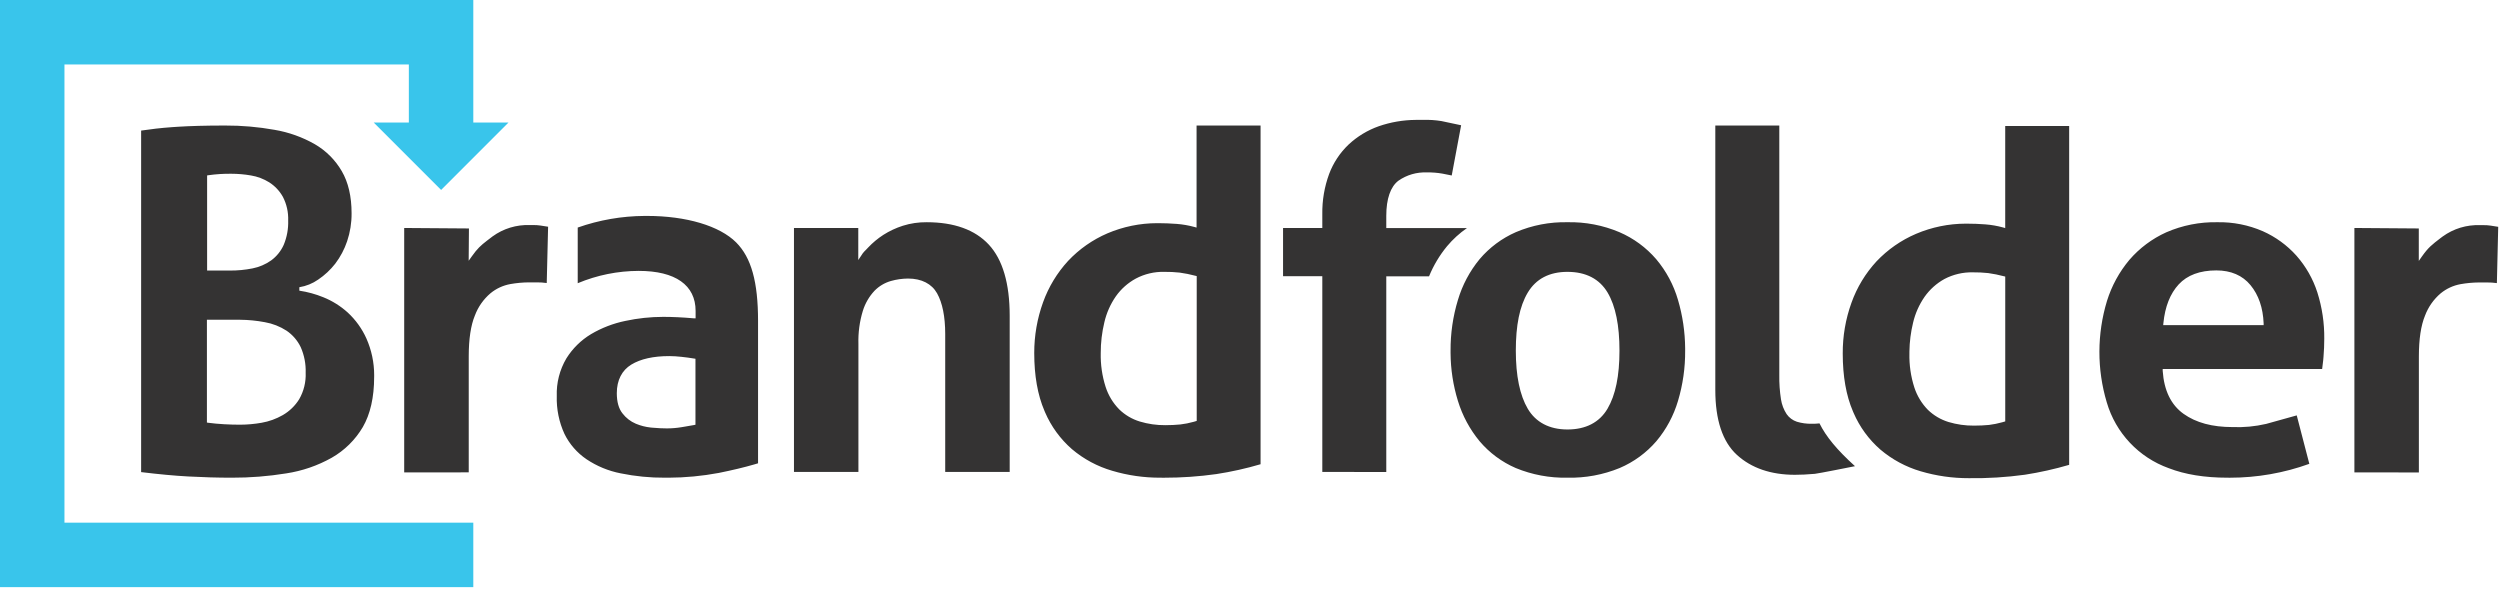 <?xml version="1.0" encoding="UTF-8"?>
<svg viewBox="0 0 512 121" version="1.1" xmlns="http://www.w3.org/2000/svg" xmlns:xlink="http://www.w3.org/1999/xlink" preserveAspectRatio="xMidYMid">
		<g>
				<path d="M423.764,25.809 L423.764,95.202 C420.792,96.07 417.767,96.745 414.708,97.222 C410.904,97.746 407.066,97.982 403.226,97.93 C399.886,97.941 396.561,97.466 393.358,96.52 C390.328,95.631 387.519,94.118 385.109,92.079 C382.732,90.01 380.852,87.433 379.608,84.541 L379.472,84.219 C378.091,81.014 377.394,77.038 377.394,72.406 C377.372,68.858 377.978,65.334 379.182,61.997 C380.302,58.861 382.043,55.982 384.302,53.534 C386.592,51.115 389.354,49.193 392.417,47.885 C395.625,46.52 399.073,45.814 402.557,45.805 L402.959,45.807 C404.12,45.807 405.357,45.854 406.605,45.952 C407.825,46.047 409.034,46.256 410.215,46.579 L410.668,46.707 L410.668,25.809 L423.764,25.809 Z M331.645,47.543 C334.548,48.792 337.129,50.686 339.191,53.081 C341.248,55.522 342.769,58.368 343.655,61.434 C344.601,64.645 345.093,67.972 345.118,71.317 L345.118,71.819 C345.146,75.3 344.653,78.765 343.655,82.1 C342.762,85.13 341.252,87.942 339.22,90.36 C337.168,92.742 334.596,94.621 331.703,95.852 C328.315,97.24 324.676,97.914 321.016,97.831 C317.386,97.908 313.779,97.235 310.422,95.852 C307.565,94.616 305.032,92.737 303.02,90.36 C301.011,87.926 299.502,85.119 298.58,82.1 C297.601,78.922 297.095,75.618 297.075,72.294 L297.076,71.819 C297.052,68.304 297.559,64.804 298.58,61.44 C299.486,58.385 300.996,55.542 303.02,53.081 C305.043,50.693 307.584,48.798 310.451,47.543 C313.789,46.126 317.39,45.433 321.016,45.511 C324.662,45.433 328.284,46.126 331.645,47.543 Z M258.165,25.71 L258.165,95.074 C255.193,95.949 252.166,96.623 249.104,97.094 C245.563,97.591 241.992,97.839 238.417,97.836 L237.65,97.831 C234.309,97.845 230.984,97.368 227.782,96.415 C224.749,95.533 221.937,94.022 219.527,91.98 C217.154,89.909 215.277,87.333 214.032,84.443 L213.896,84.12 C212.509,80.887 211.812,76.91 211.812,72.307 C211.803,68.756 212.416,65.232 213.624,61.893 C214.752,58.762 216.493,55.887 218.744,53.435 C221.017,51.02 223.761,49.098 226.807,47.787 C230.014,46.421 233.463,45.714 236.946,45.706 L237.349,45.708 C238.428,45.708 239.624,45.755 240.994,45.854 C242.215,45.95 243.423,46.16 244.605,46.481 L245.058,46.608 L245.058,25.71 L258.165,25.71 Z M454.124,45.511 C457.316,45.451 460.483,46.077 463.412,47.345 C466.037,48.51 468.386,50.217 470.303,52.355 C472.24,54.547 473.703,57.117 474.598,59.902 C475.567,62.963 476.043,66.159 476.009,69.37 C476.009,70.6 475.957,71.825 475.858,73.015 L475.787,73.829 C475.717,74.569 475.652,75.105 475.574,75.575 L442.921,75.575 L442.921,75.958 C443.193,79.981 444.633,82.924 447.193,84.753 C449.753,86.581 453.085,87.464 457.207,87.464 C459.528,87.559 461.852,87.34 464.115,86.814 L470.372,85.072 L472.95,94.993 C467.737,96.875 462.238,97.836 456.698,97.835 L456.162,97.831 C451.518,97.831 447.495,97.176 444.186,95.893 C438.025,93.693 433.292,88.671 431.462,82.39 C429.441,75.618 429.457,68.401 431.508,61.637 C432.464,58.557 434.023,55.698 436.094,53.226 C438.169,50.819 440.744,48.893 443.64,47.583 C446.944,46.144 450.521,45.437 454.124,45.511 Z M132.021,44.222 L132.54,44.222 C140.556,44.222 147.365,46.254 150.761,49.644 C153.867,52.756 155.249,57.719 155.249,65.741 L155.249,94.883 L154.531,95.098 C152.451,95.706 149.993,96.295 147.209,96.856 C143.803,97.495 140.347,97.821 136.884,97.833 L136.191,97.831 C133.148,97.852 130.111,97.554 127.129,96.943 C124.615,96.456 122.225,95.469 120.099,94.041 C118.184,92.738 116.639,90.962 115.612,88.886 C114.489,86.451 113.947,83.788 114.027,81.107 C113.935,78.407 114.616,75.737 115.989,73.41 C117.259,71.369 118.996,69.66 121.057,68.423 C123.228,67.144 125.596,66.232 128.064,65.724 C130.615,65.176 133.216,64.897 135.825,64.894 C137.7,64.894 139.802,64.993 142.071,65.19 L142.46,65.19 L142.46,63.681 C142.46,58.392 138.321,55.478 130.804,55.478 C126.516,55.488 122.272,56.346 118.317,58.003 L118.317,46.602 C122.722,45.052 127.354,44.247 132.021,44.222 L132.021,44.222 Z M45.623,25.71 L46.092,25.709 C49.488,25.696 52.878,25.99 56.221,26.587 C59.126,27.078 61.922,28.076 64.482,29.536 C66.766,30.862 68.665,32.761 69.991,35.045 C71.326,37.326 72.005,40.229 72.005,43.683 C72.021,45.626 71.713,47.558 71.094,49.4 C70.537,51.057 69.713,52.612 68.656,54.004 C67.673,55.264 66.498,56.361 65.173,57.255 C64.019,58.063 62.697,58.598 61.306,58.822 L61.306,59.53 C62.991,59.781 64.64,60.233 66.218,60.877 C68.052,61.617 69.742,62.674 71.21,64 C72.833,65.498 74.136,67.309 75.041,69.323 C76.093,71.695 76.634,74.261 76.63,76.853 L76.626,77.206 C76.626,81.369 75.836,84.822 74.304,87.464 C72.761,90.083 70.56,92.252 67.918,93.756 C65.04,95.371 61.893,96.452 58.63,96.949 C54.938,97.548 51.202,97.843 47.462,97.832 C44.559,97.832 41.54,97.744 38.563,97.582 C35.759,97.431 32.595,97.135 28.903,96.688 L28.903,26.744 C30.806,26.458 32.949,26.202 35.281,26.037 L36.465,25.958 C38.977,25.801 42.051,25.717 45.623,25.71 Z M364.402,25.71 L364.402,76.823 C364.375,78.482 364.49,80.141 364.745,81.781 C364.911,82.864 365.307,83.899 365.906,84.817 C366.418,85.548 367.153,86.094 368.001,86.372 C368.989,86.669 370.018,86.809 371.049,86.785 C371.578,86.795 372.108,86.77 372.634,86.709 C373.986,89.437 376.192,92.102 379.902,95.475 L375.765,96.291 C373.854,96.663 372.102,96.993 371.695,97.038 L371.659,97.042 C370.12,97.176 368.803,97.239 367.601,97.239 C362.69,97.239 358.696,95.869 355.736,93.176 C352.775,90.482 351.295,86.001 351.295,79.859 L351.295,25.71 L364.402,25.71 Z M507.89,46.109 L508.616,46.109 C509.107,46.102 509.598,46.135 510.084,46.208 L511.634,46.452 L511.361,57.98 C510.681,57.886 509.994,57.841 509.306,57.847 L507.704,57.847 C506.433,57.858 505.165,57.974 503.914,58.195 C502.422,58.468 501.024,59.115 499.85,60.076 C498.413,61.299 497.311,62.867 496.646,64.633 C495.81,66.647 495.386,69.462 495.386,73.004 L495.386,96.758 L482.18,96.746 L482.18,46.69 L495.369,46.788 L495.369,53.435 L496.019,52.512 C497.319,50.672 498.062,50.109 499.844,48.744 L500.262,48.431 C502.475,46.828 505.16,46.011 507.89,46.109 Z M108.495,46.092 L109.227,46.092 C109.718,46.085 110.209,46.118 110.695,46.19 L112.251,46.434 L111.972,57.963 C111.292,57.868 110.605,57.823 109.917,57.829 L108.304,57.829 C107.035,57.84 105.769,57.957 104.519,58.178 C103.026,58.448 101.627,59.095 100.455,60.058 C99.018,61.28 97.917,62.849 97.257,64.615 C96.421,66.624 95.997,69.445 95.997,72.986 L95.997,96.74 L82.779,96.746 L82.779,46.69 L96.038,46.788 L95.985,53.406 L96.647,52.477 C97.755,50.914 98.45,50.279 99.719,49.299 L100.879,48.414 C103.088,46.811 105.769,45.994 108.495,46.092 Z M295.224,24.799 L299.241,25.652 L297.314,35.939 L295.422,35.561 C294.362,35.374 293.287,35.29 292.212,35.312 C290.144,35.227 288.105,35.82 286.407,37.001 C284.775,38.226 283.91,40.716 283.91,44.199 L283.91,46.713 L300.426,46.713 C298.912,47.761 297.545,49.006 296.362,50.416 C294.828,52.276 293.584,54.356 292.67,56.587 L283.91,56.587 L283.91,96.67 L270.809,96.647 L270.809,56.564 L262.769,56.564 L262.769,46.695 L270.809,46.695 L270.809,43.88 C270.764,41.066 271.238,38.267 272.208,35.625 C273.064,33.344 274.426,31.286 276.19,29.605 C277.973,27.939 280.082,26.661 282.384,25.85 C284.81,25.012 287.356,24.575 289.92,24.555 L291.474,24.555 C292.729,24.513 293.985,24.595 295.224,24.799 Z M189.788,45.511 C195.402,45.511 199.686,47.055 202.513,50.103 C205.34,53.15 206.785,58.056 206.785,64.656 L206.785,96.647 L193.579,96.647 L193.579,68.389 C193.579,64.819 192.998,62.003 191.913,60.07 C190.827,58.137 188.761,57.046 185.963,57.046 C184.773,57.055 183.59,57.225 182.445,57.551 C181.174,57.917 180.02,58.607 179.096,59.553 C178,60.725 177.184,62.13 176.71,63.663 C176.041,65.859 175.735,68.149 175.804,70.444 L175.804,96.647 L162.604,96.647 L162.604,46.69 L175.775,46.69 L175.775,53.255 L176.431,52.274 C176.595,51.992 176.792,51.73 177.018,51.495 L177.352,51.16 C177.466,51.044 177.609,50.895 177.801,50.689 C178.73,49.704 179.775,48.835 180.912,48.1 C182.158,47.308 183.5,46.68 184.906,46.231 C186.486,45.736 188.133,45.493 189.788,45.511 Z M321.016,55.676 C317.306,55.676 314.578,57.104 312.889,59.919 C311.2,62.735 310.439,66.676 310.439,71.819 C310.439,76.963 311.263,80.962 312.889,83.714 C314.514,86.465 317.283,87.957 321.016,87.957 C324.748,87.957 327.552,86.529 329.213,83.714 C330.873,80.898 331.668,76.951 331.668,71.819 C331.668,66.688 330.884,62.694 329.236,59.919 C327.587,57.144 324.818,55.676 321.016,55.676 Z M137.073,72.928 C133.811,72.928 131.193,73.509 129.289,74.67 C127.385,75.831 126.322,77.851 126.322,80.521 C126.322,82.297 126.711,83.691 127.483,84.66 C128.196,85.593 129.141,86.323 130.223,86.779 C131.189,87.183 132.208,87.445 133.249,87.557 L133.561,87.586 C134.722,87.69 135.726,87.737 136.58,87.737 C137.585,87.735 138.589,87.652 139.581,87.487 L140.518,87.329 C141.113,87.226 141.651,87.131 142.135,87.046 L142.431,86.988 L142.431,73.474 L142.129,73.427 C141.351,73.294 140.487,73.178 139.564,73.079 C138.737,72.986 137.905,72.935 137.073,72.928 Z M398.222,57.139 C396.611,58.031 395.222,59.275 394.159,60.778 C393.044,62.386 392.242,64.19 391.796,66.096 C391.33,68.014 391.08,69.977 391.05,71.95 L391.047,72.406 C390.995,74.756 391.334,77.098 392.052,79.337 C392.613,81.066 393.567,82.641 394.838,83.94 C396.026,85.087 397.468,85.938 399.047,86.425 C400.741,86.933 402.502,87.183 404.271,87.168 C405.368,87.168 406.401,87.121 407.342,87.028 C408.252,86.916 409.153,86.736 410.035,86.488 L410.674,86.303 L410.674,56.639 L410.401,56.575 C409.34,56.293 408.262,56.075 407.174,55.925 C406.128,55.815 405.078,55.764 404.027,55.774 C402.008,55.731 400.011,56.2 398.222,57.139 Z M232.623,57.046 C230.999,57.928 229.599,59.171 228.531,60.68 C227.415,62.286 226.615,64.091 226.174,65.997 C225.675,68.063 225.426,70.181 225.431,72.307 C225.379,74.655 225.716,76.995 226.429,79.232 C226.986,80.965 227.94,82.544 229.216,83.841 C230.4,84.993 231.843,85.845 233.424,86.326 C235.118,86.836 236.88,87.089 238.649,87.075 C239.752,87.075 240.785,87.023 241.726,86.93 C242.647,86.823 243.558,86.643 244.45,86.392 L245.087,86.204 L245.087,56.546 L244.82,56.477 C243.756,56.193 242.677,55.976 241.586,55.827 C240.537,55.714 239.483,55.664 238.428,55.676 C236.408,55.63 234.41,56.102 232.623,57.046 Z M49.147,65.486 L42.376,65.486 L42.376,86.541 L42.684,86.587 C43.613,86.715 44.698,86.814 45.9,86.883 C47.102,86.953 48.158,86.976 49.209,86.976 C50.675,86.97 52.137,86.838 53.58,86.581 C55.104,86.315 56.569,85.785 57.911,85.014 C59.281,84.223 60.436,83.107 61.272,81.763 C62.221,80.115 62.682,78.23 62.601,76.33 C62.66,74.535 62.315,72.749 61.591,71.105 C60.939,69.742 59.938,68.576 58.688,67.727 C57.338,66.854 55.826,66.262 54.242,65.985 C52.562,65.666 50.857,65.499 49.147,65.486 L49.147,65.486 Z M453.909,55.38 C450.548,55.38 447.954,56.343 446.2,58.241 C444.447,60.14 443.397,62.793 443.06,66.194 L443.025,66.589 L463.592,66.589 L463.592,66.218 C463.459,63.019 462.559,60.413 460.91,58.404 C459.262,56.395 456.887,55.38 453.909,55.38 Z M42.719,35.881 L42.417,35.927 L42.417,55.409 L47.078,55.409 C48.637,55.42 50.194,55.273 51.722,54.967 C53.092,54.698 54.39,54.142 55.531,53.336 C56.649,52.517 57.536,51.421 58.102,50.155 C58.762,48.572 59.075,46.866 59.019,45.151 C59.079,43.475 58.708,41.812 57.94,40.321 C57.269,39.115 56.31,38.093 55.147,37.349 C54.002,36.632 52.725,36.15 51.392,35.933 C50.061,35.702 48.713,35.585 47.363,35.585 C45.81,35.566 44.257,35.665 42.719,35.881 Z" fill="#343333"></path>
				<polygon fill="#39C5EB" fill-rule="nonzero" points="13.201 13.201 83.731 13.201 83.731 19.052 83.731 19.197 83.731 25.095 76.539 25.095 90.343 38.899 104.136 25.095 96.932 25.095 96.932 19.197 96.932 19.052 96.932 0 0 0 0 120.245 96.932 120.245 96.932 107.044 13.201 107.044"></polygon>
		</g>
</svg>
